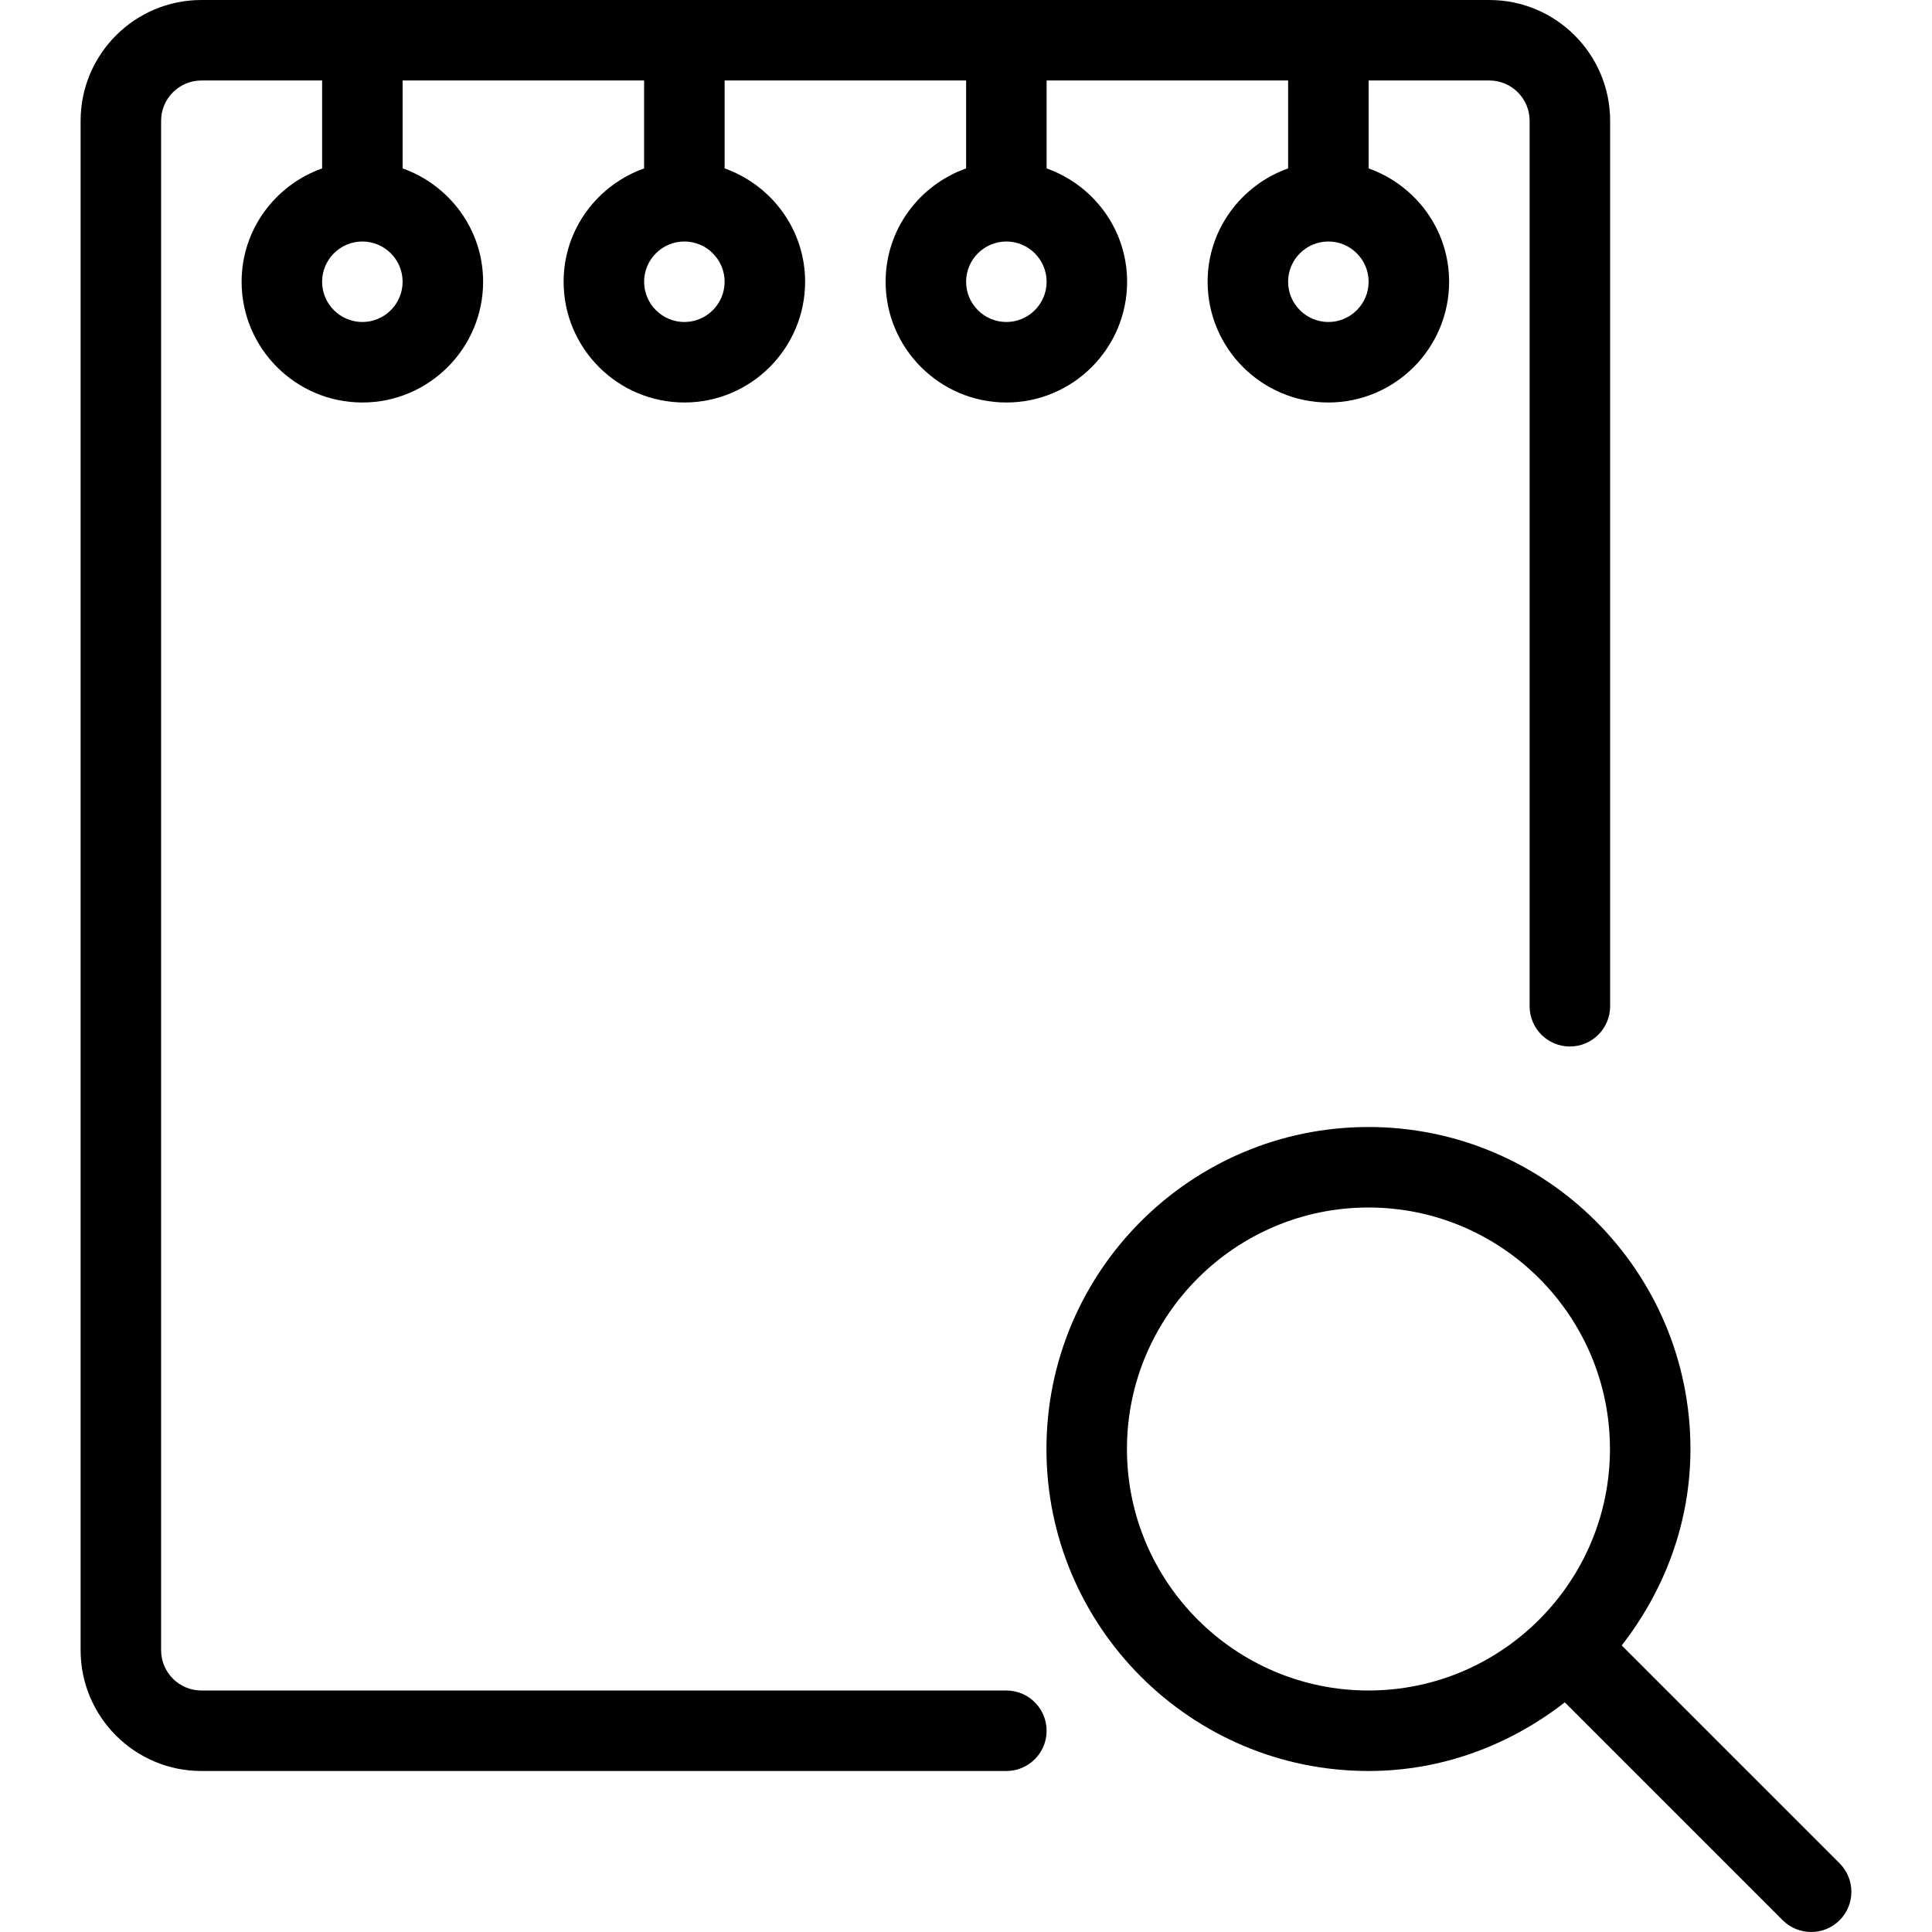 <?xml version="1.0" encoding="iso-8859-1"?>
<!-- Generator: Adobe Illustrator 19.0.0, SVG Export Plug-In . SVG Version: 6.00 Build 0)  -->
<svg version="1.1" id="Capa_1" xmlns="http://www.w3.org/2000/svg" xmlns:xlink="http://www.w3.org/1999/xlink" x="0px" y="0px"
	 viewBox="0 0 512 512" style="enable-background:new 0 0 512 512;" xml:space="preserve">
<g>
	<g>
		<path d="M487.517,493.803l-57.749-57.749c11.243-14.443,18.219-32.384,18.219-52.053c0-47.061-38.272-85.333-85.333-85.333
			S277.32,336.939,277.32,384c0,47.061,38.272,85.333,85.333,85.333c19.669,0,37.589-6.955,52.032-18.197l57.749,57.749
			c2.091,2.069,4.821,3.115,7.552,3.115s5.461-1.045,7.531-3.115C491.677,504.725,491.677,497.963,487.517,493.803z M362.653,448
			c-35.285,0-64-28.715-64-64c0-35.285,28.715-64,64-64c35.285,0,64,28.715,64,64C426.653,419.285,397.939,448,362.653,448z"/>
	</g>
</g>
<g>
	<g>
		<path d="M394.696,0H53.363c-17.643,0-32,14.357-32,32v405.333c0,17.643,14.357,32,32,32h213.333
			c5.888,0,10.667-4.779,10.667-10.667S272.584,448,266.696,448H53.363c-5.867,0-10.667-4.779-10.667-10.667V32
			c0-5.888,4.8-10.667,10.667-10.667h32v23.296c-12.395,4.416-21.333,16.149-21.333,30.037c0,17.643,14.357,32,32,32
			c17.643,0,32-14.357,32-32c0-13.888-8.939-25.621-21.333-30.037V21.333h64v23.296c-12.395,4.416-21.333,16.149-21.333,30.037
			c0,17.643,14.357,32,32,32c17.643,0,32-14.357,32-32c0-13.888-8.939-25.621-21.333-30.037V21.333h64v23.296
			c-12.395,4.416-21.333,16.149-21.333,30.037c0,17.643,14.357,32,32,32c17.643,0,32-14.357,32-32
			c0-13.888-8.939-25.621-21.333-30.037V21.333h64v23.296c-12.395,4.416-21.333,16.149-21.333,30.037c0,17.643,14.357,32,32,32
			c17.643,0,32-14.357,32-32c0-13.888-8.939-25.621-21.333-30.037V21.333h32c5.867,0,10.667,4.779,10.667,10.667v234.667
			c0,5.888,4.779,10.667,10.667,10.667c5.888,0,10.667-4.779,10.667-10.667V32C426.696,14.357,412.339,0,394.696,0z M96.029,85.333
			c-5.867,0-10.667-4.779-10.667-10.667S90.163,64,96.029,64c5.867,0,10.667,4.779,10.667,10.667S101.896,85.333,96.029,85.333z
			 M181.363,85.333c-5.867,0-10.667-4.779-10.667-10.667S175.496,64,181.363,64s10.667,4.779,10.667,10.667
			S187.229,85.333,181.363,85.333z M266.696,85.333c-5.867,0-10.667-4.779-10.667-10.667S260.829,64,266.696,64
			c5.867,0,10.667,4.779,10.667,10.667S272.563,85.333,266.696,85.333z M352.029,85.333c-5.867,0-10.667-4.779-10.667-10.667
			S346.163,64,352.029,64c5.867,0,10.667,4.779,10.667,10.667S357.896,85.333,352.029,85.333z"/>
	</g>
</g>
<g>
</g>
<g>
</g>
<g>
</g>
<g>
</g>
<g>
</g>
<g>
</g>
<g>
</g>
<g>
</g>
<g>
</g>
<g>
</g>
<g>
</g>
<g>
</g>
<g>
</g>
<g>
</g>
<g>
</g>
</svg>
